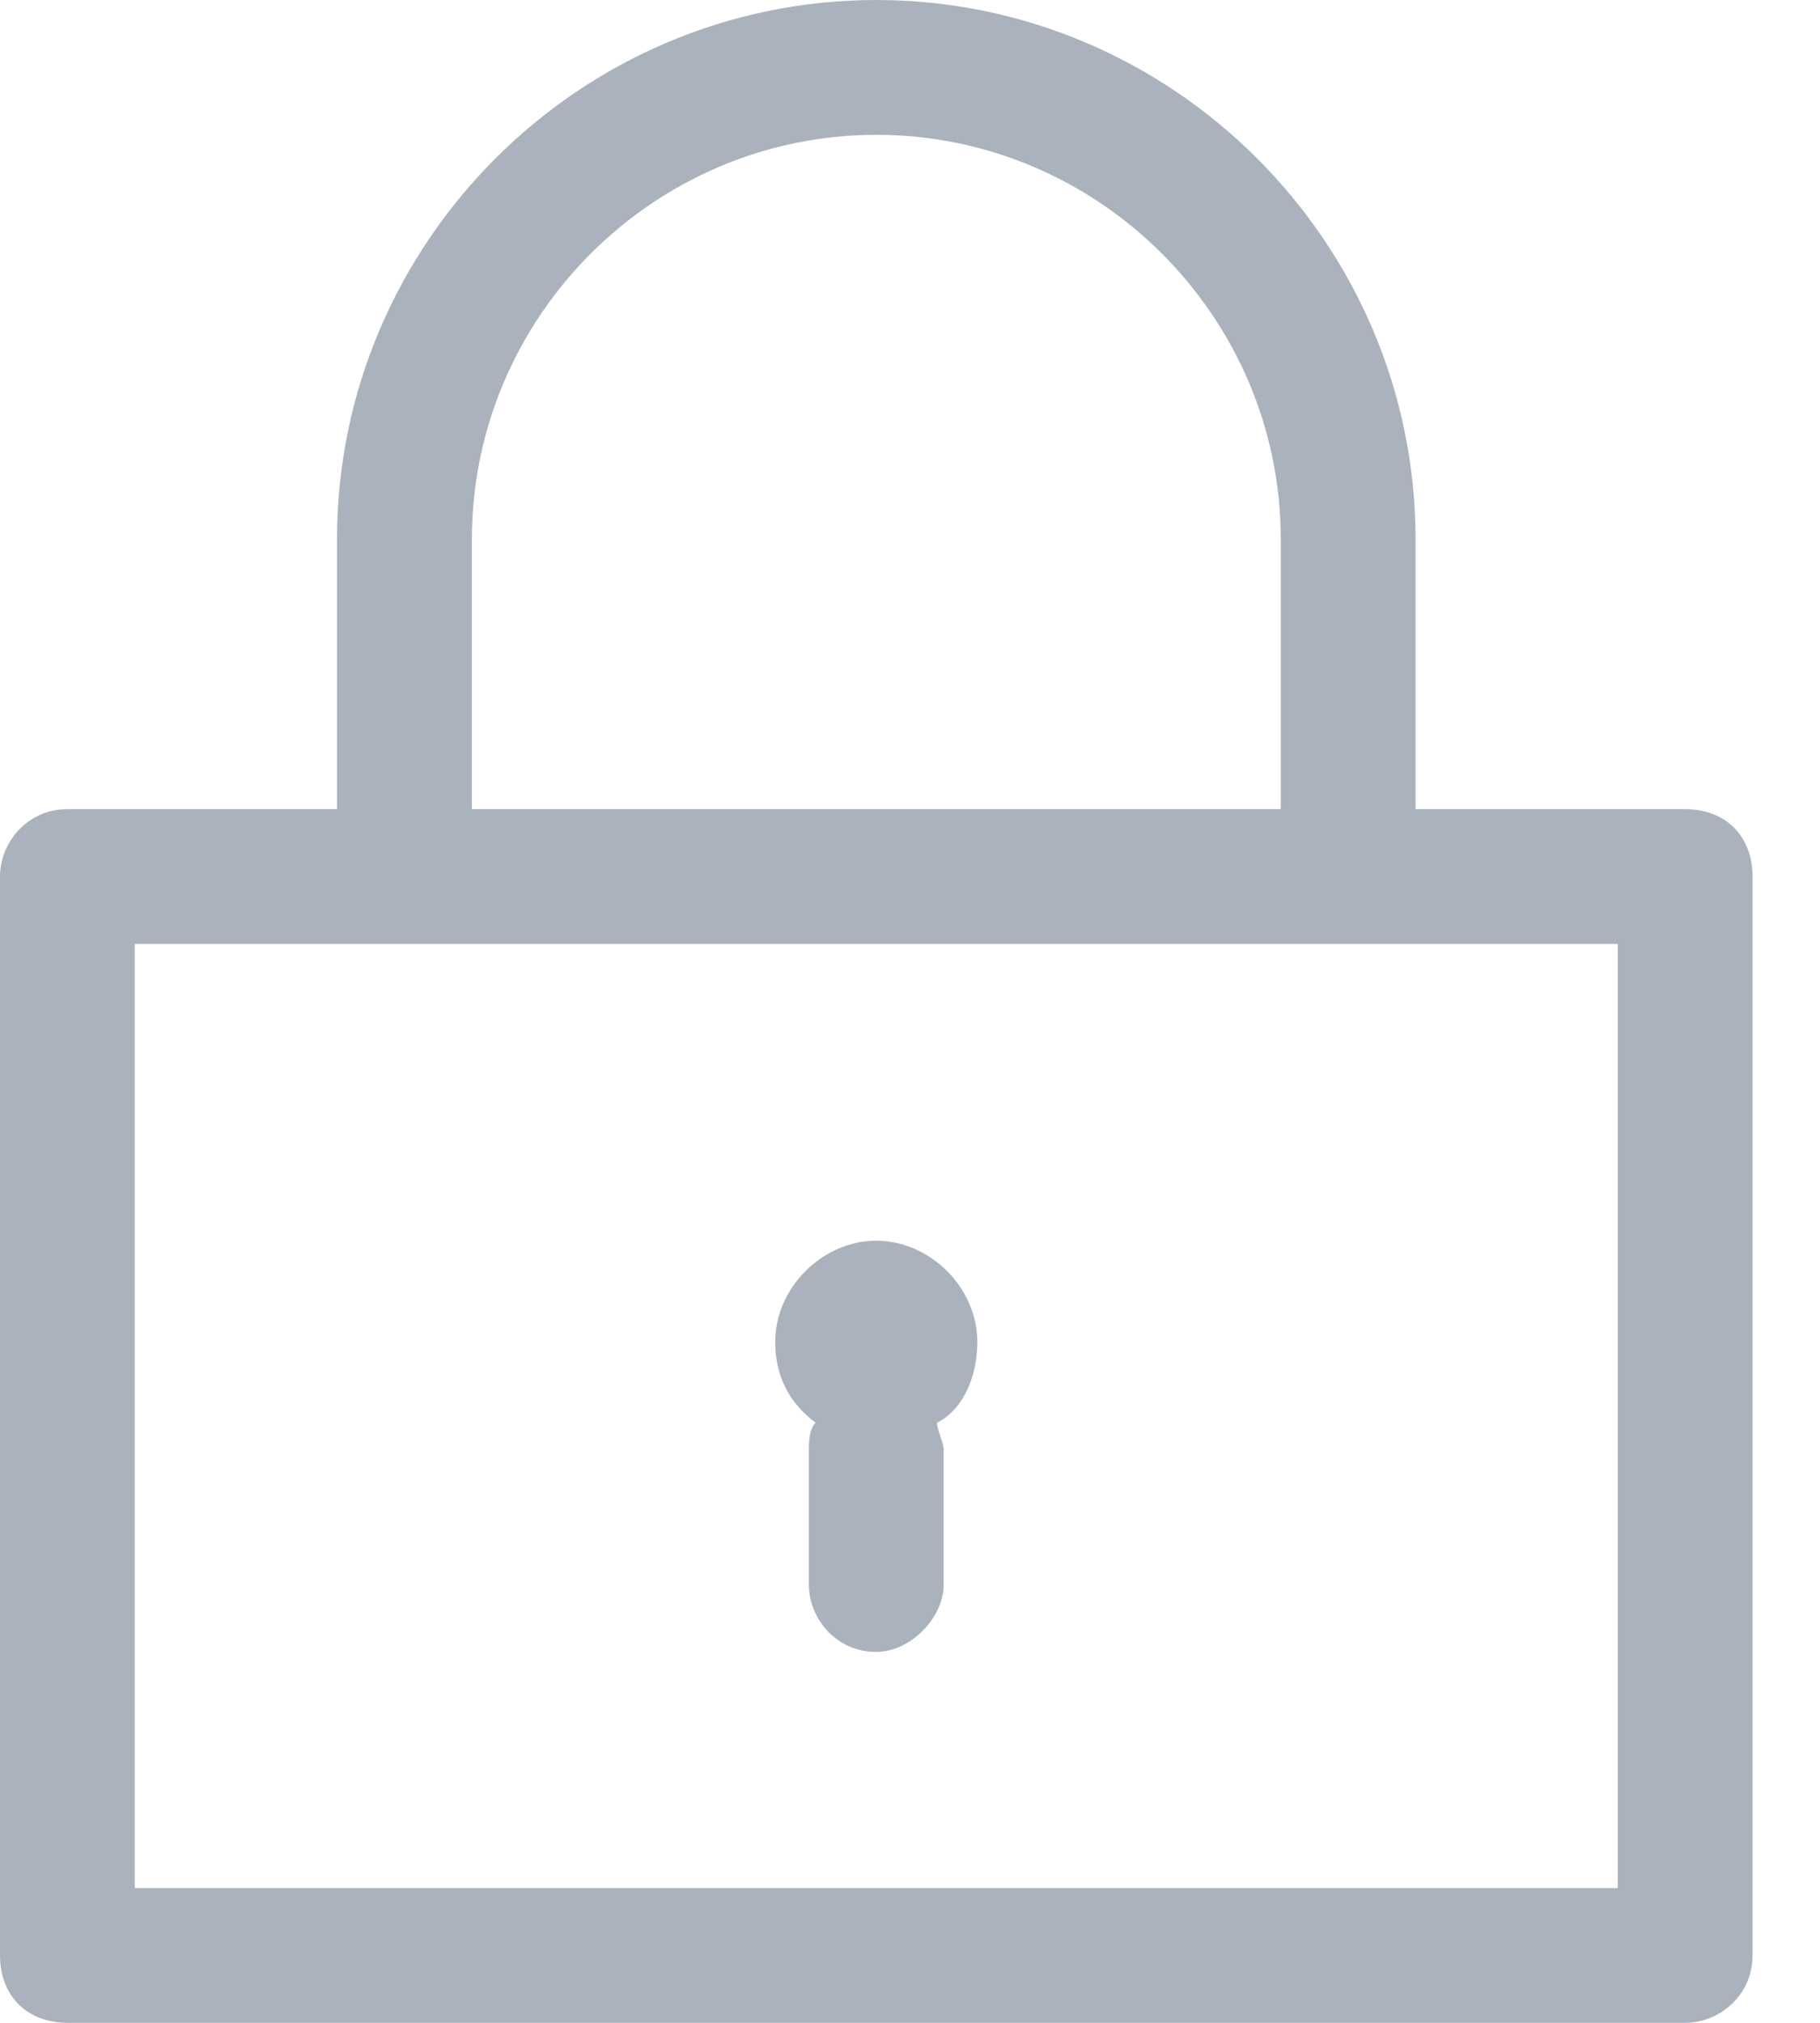 <svg width="18" height="20" viewBox="0 0 18 20" fill="none" xmlns="http://www.w3.org/2000/svg">
<path d="M16.667 8H14V5.333C14 2.4 11.6 0 8.667 0C5.733 0 3.333 2.4 3.333 5.333V8H0.667C0.267 8 0 8.333 0 8.667V19.333C0 19.733 0.267 20 0.667 20H16.667C17 20 17.333 19.733 17.333 19.333V8.667C17.333 8.267 17.067 8 16.667 8ZM4.667 5.333C4.667 3.133 6.467 1.333 8.667 1.333C10.867 1.333 12.667 3.133 12.667 5.333V8H4.667V5.333ZM16 18.667H1.333V9.333H16V18.667Z" fill="#AAB3BD"/>
<path d="M9.267 14.067C9.267 14.133 9.333 14.267 9.333 14.333V15.667C9.333 16 9 16.333 8.666 16.333C8.267 16.333 8 16 8 15.667V14.333C8 14.267 8 14.133 8.066 14.067C7.8 13.867 7.667 13.6 7.667 13.267C7.667 12.733 8.133 12.267 8.666 12.267C9.2 12.267 9.666 12.733 9.666 13.267C9.666 13.6 9.533 13.933 9.267 14.067Z" fill="#AAB3BD"/>
</svg>
